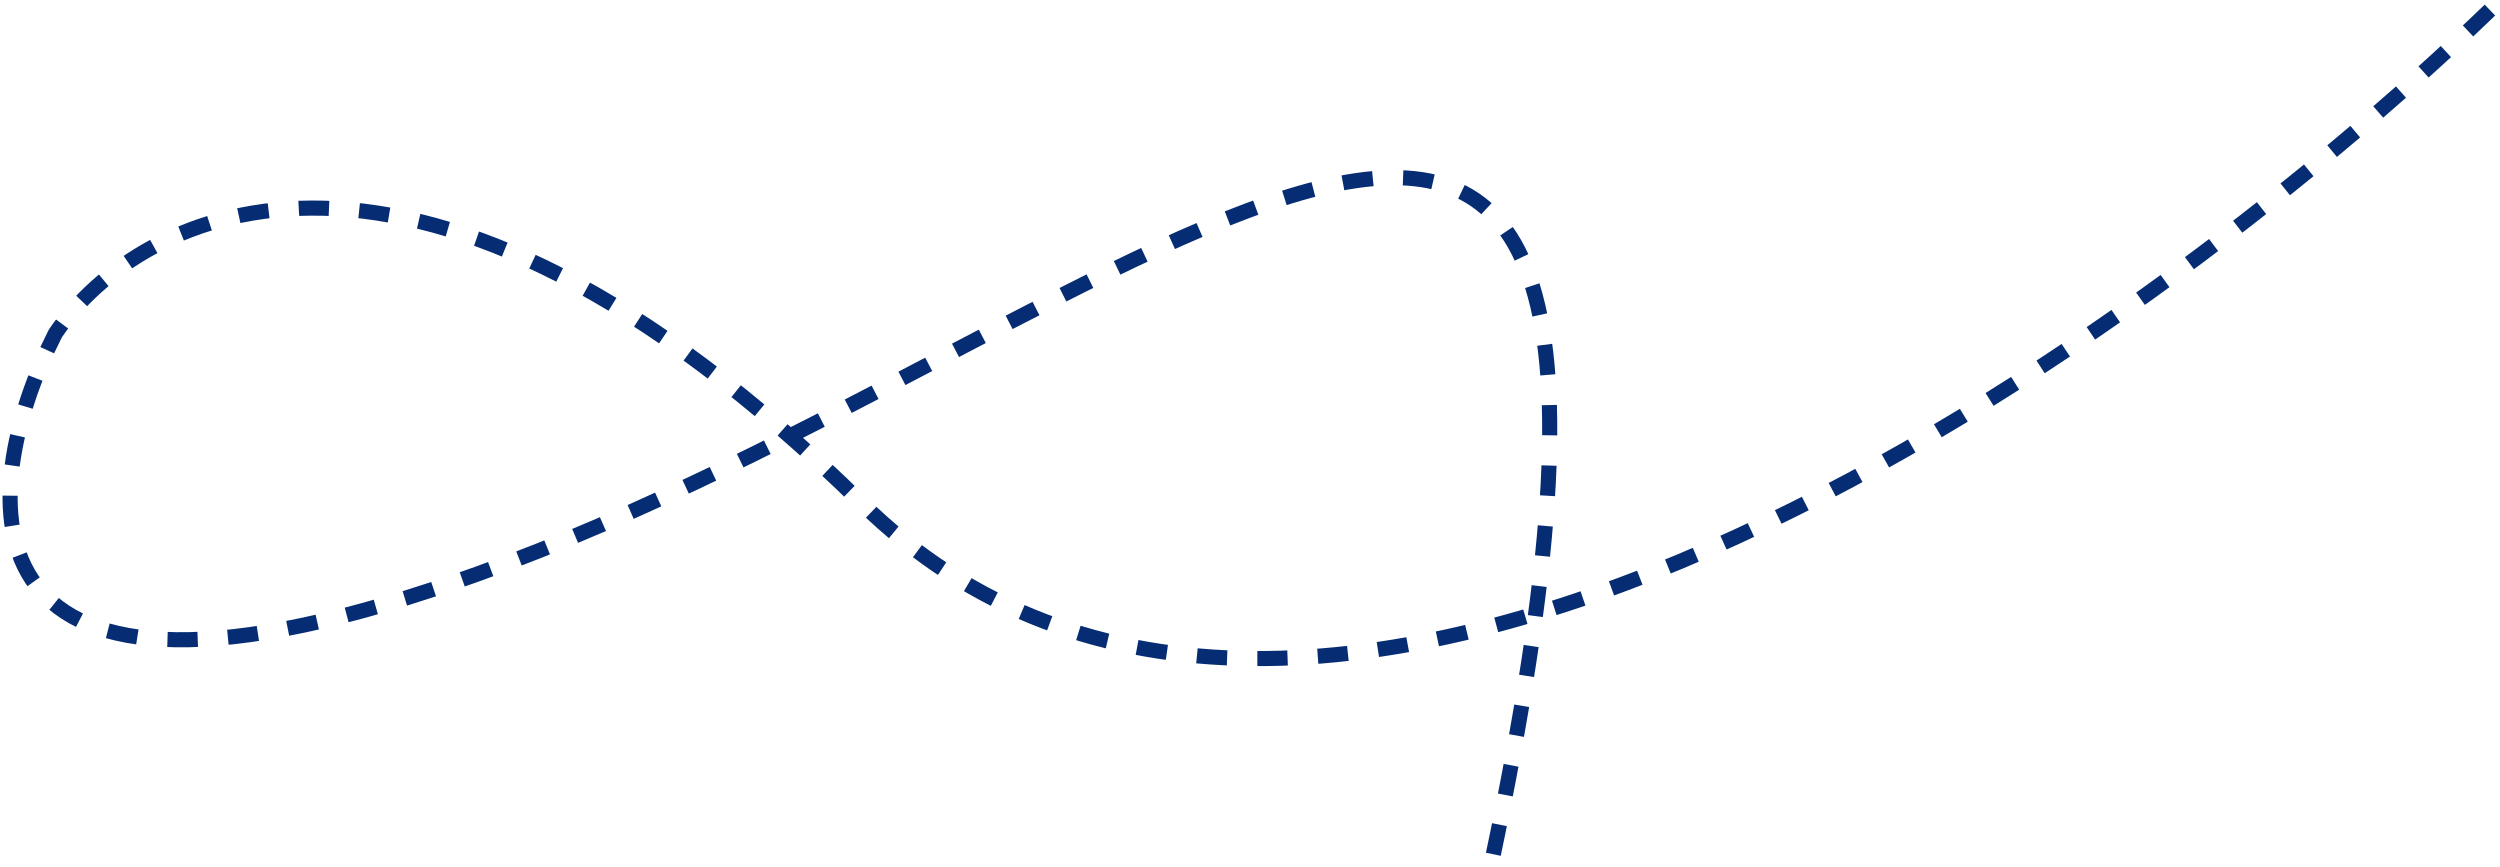 <svg width="496" height="172" viewBox="0 0 496 172" fill="none" xmlns="http://www.w3.org/2000/svg">
  <path d="M494 2C422.955 70.617 258.888 186.248 170.978 99.842C83.068 13.436 27.681 41.391 10.977 66.169C-5.124 97.936 -10.88 151.94 94.902 113.82C227.13 66.169 345.47 -62.804 295.96 171" stroke="#062D73" stroke-width="3" stroke-dasharray="6 6"/>
</svg>